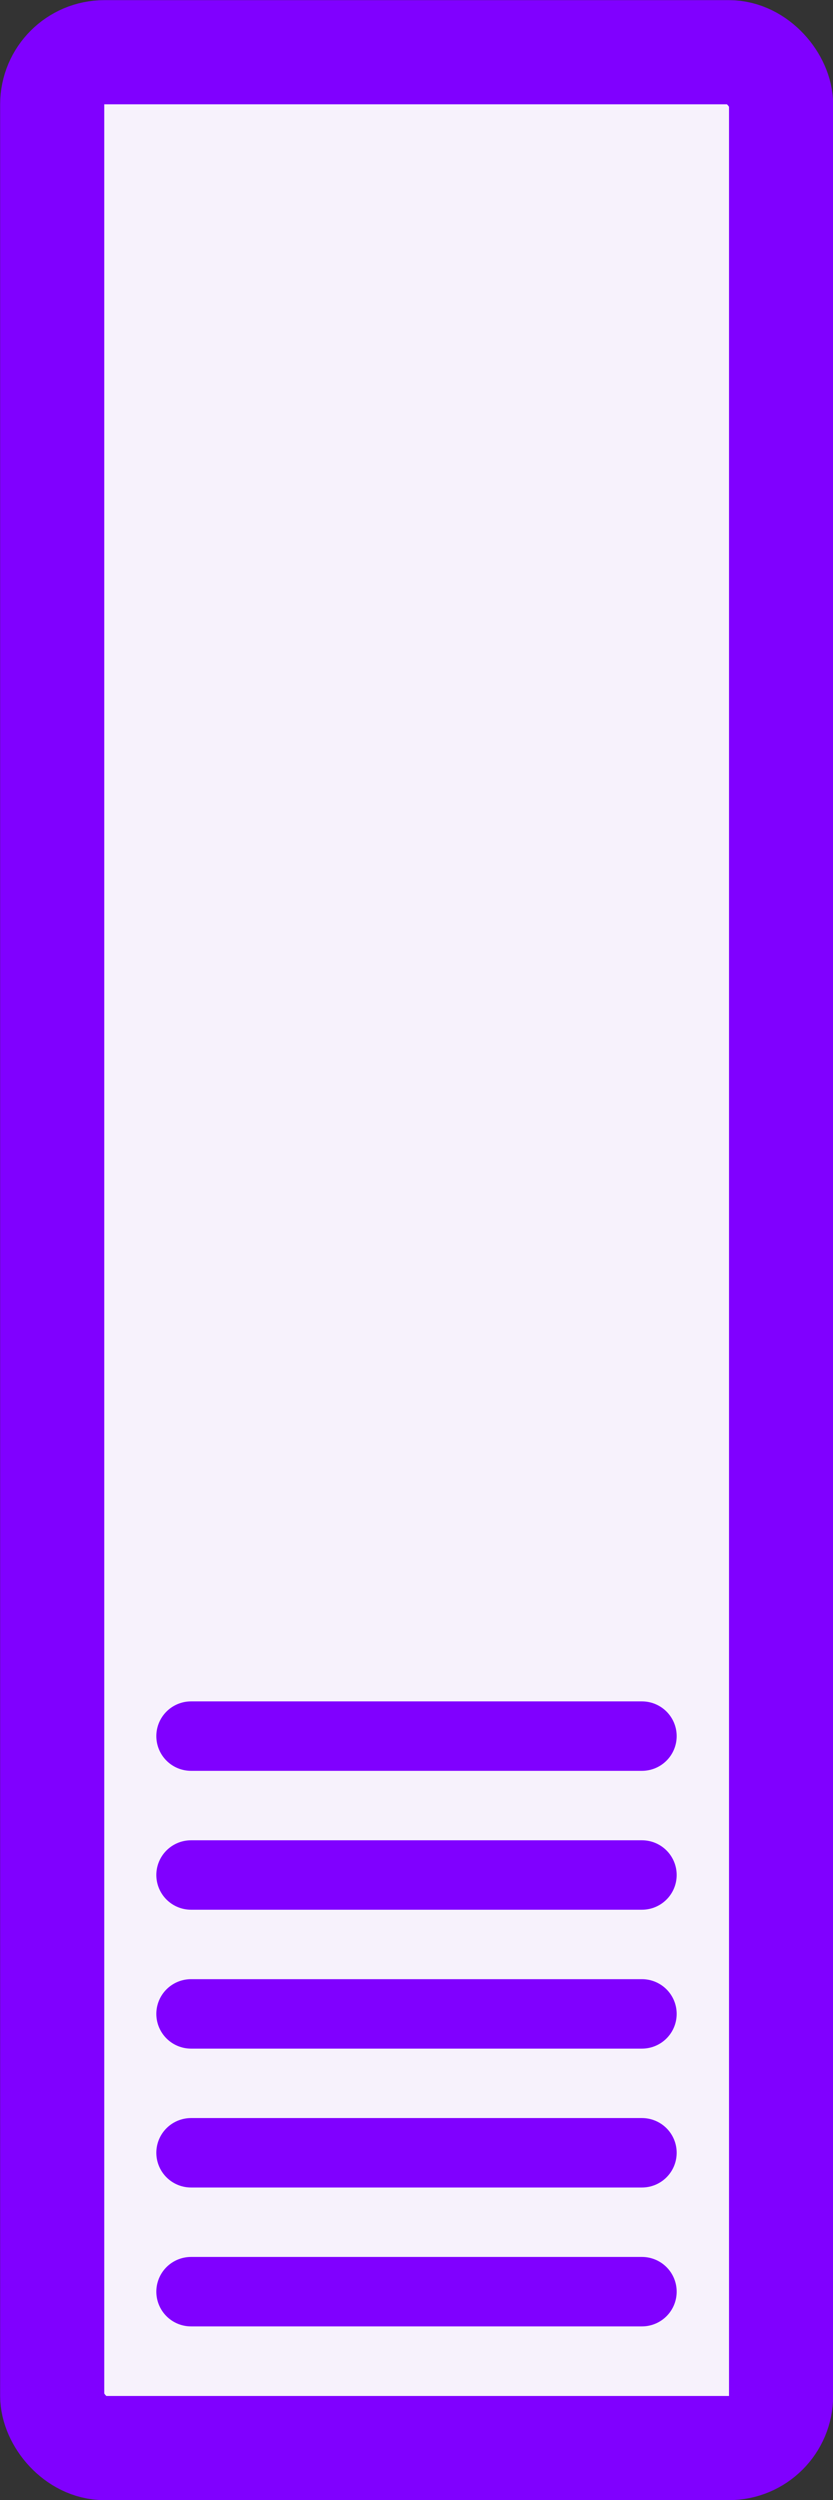 <?xml version="1.0" encoding="UTF-8"?>
<svg xmlns="http://www.w3.org/2000/svg" version="1.1" viewBox="-1.5 -4.5 3 9" height="9mm" width="3mm">
  <rect x="-1.5" y="-4.5" width="3" height="9" fill="#333333" stroke="none"/>
  <g>
    <rect x="-1.312" y="-4.312" width="2.625" height="8.625" rx="0.188" ry="0.188" fill="#f7f2fc" stroke="#8000ff" stroke-width="0.375"/>
    <g transform="translate(0 2.75)">
      <line x1="-0.812" y1="-1" x2="0.812" y2="-1" stroke="#8000ff" stroke-width="0.25" stroke-linecap="round"/>
      <line x1="-0.812" y1="-0.5" x2="0.812" y2="-0.5" stroke="#8000ff" stroke-width="0.25" stroke-linecap="round"/>
      <line x1="-0.812" x2="0.812" stroke="#8000ff" stroke-width="0.25" stroke-linecap="round"/>
      <line x1="-0.812" y1="0.5" x2="0.812" y2="0.5" stroke="#8000ff" stroke-width="0.25" stroke-linecap="round"/>
      <line x1="-0.812" y1="1" x2="0.812" y2="1" stroke="#8000ff" stroke-width="0.25" stroke-linecap="round"/>
    </g>
  </g>
</svg>
